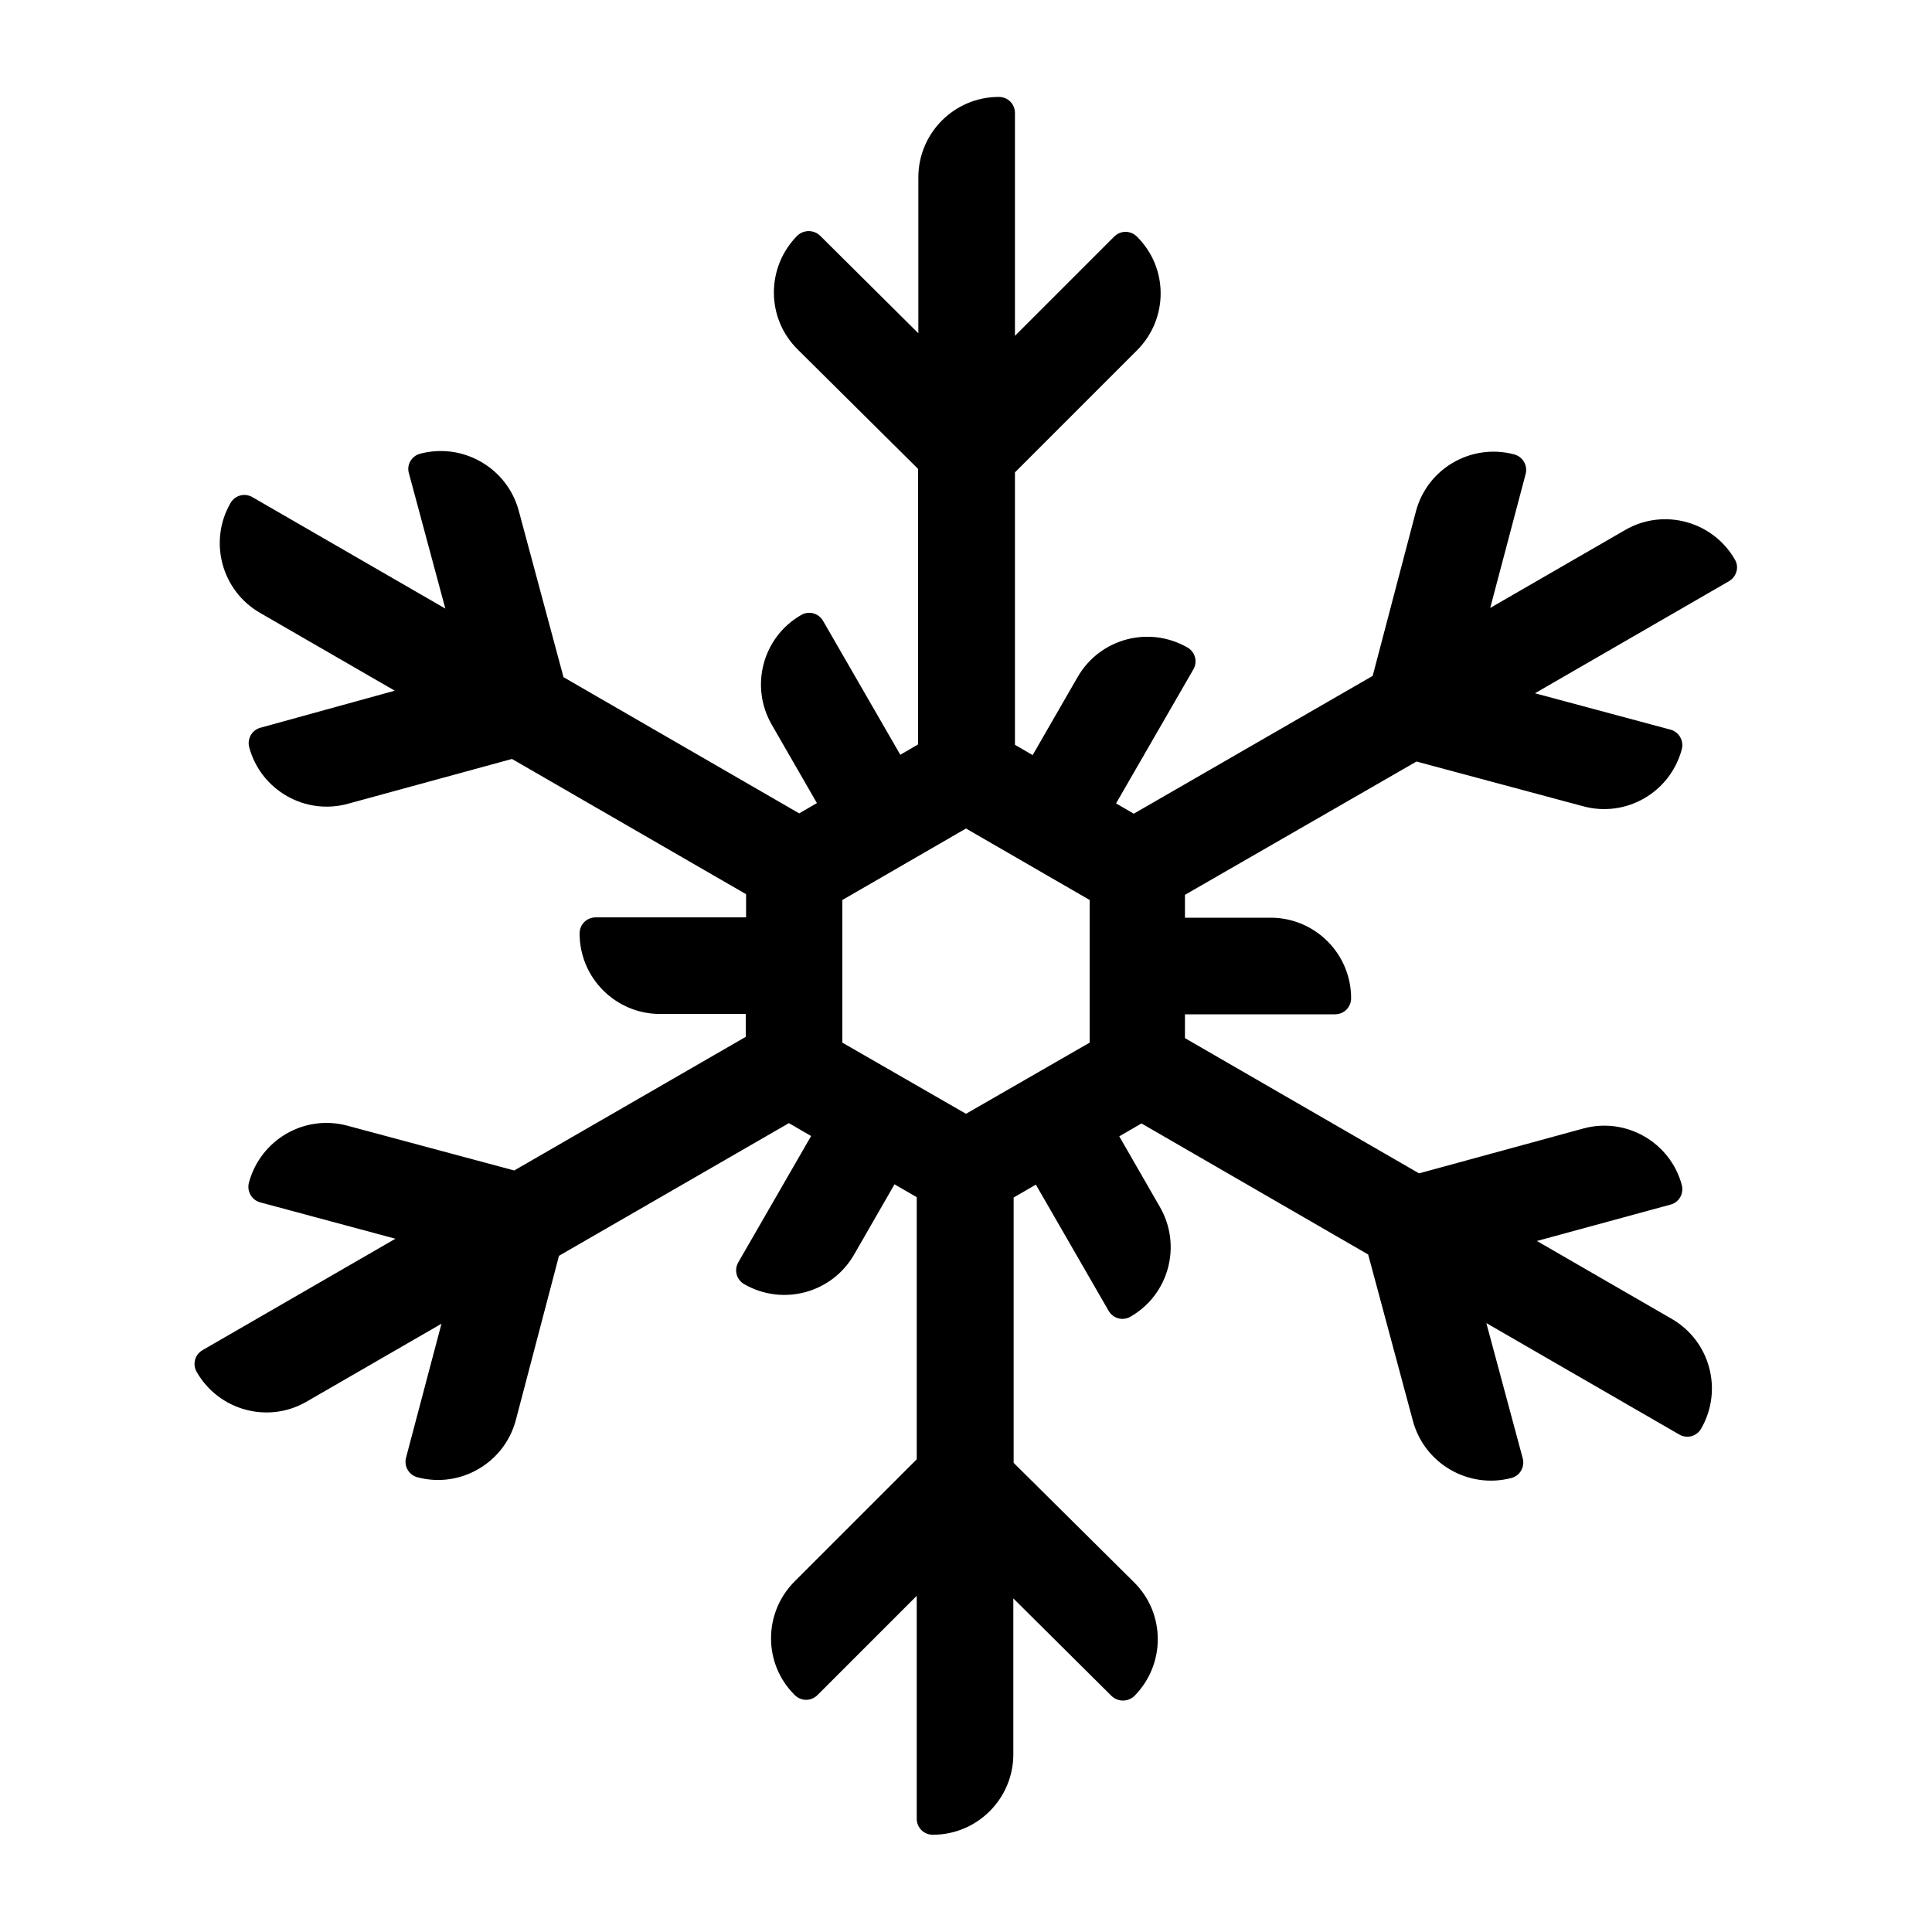 <?xml version="1.0" encoding="utf-8"?>
<!-- Generator: Adobe Illustrator 21.1.0, SVG Export Plug-In . SVG Version: 6.00 Build 0)  -->
<svg version="1.1" id="eps" xmlns="http://www.w3.org/2000/svg" xmlns:xlink="http://www.w3.org/1999/xlink" x="0px" y="0px"
	 viewBox="0 0 60 60" style="enable-background:new 0 0 60 60;" xml:space="preserve">
<path d="M53.88,17.38c-0.69-1.2-2.22-1.61-3.41-0.92l-4.19,2.42l1.1-4.16c0.07-0.27-0.09-0.54-0.36-0.61l0,0
	c-1.33-0.35-2.7,0.44-3.05,1.78l-1.34,5.1l-7.42,4.28l-0.55-0.32l2.4-4.16c0.14-0.24,0.06-0.54-0.18-0.68l0,0
	c-1.2-0.69-2.72-0.28-3.41,0.91l-1.4,2.43l-0.55-0.32v-8.46l3.79-3.79c0.98-0.98,0.98-2.56,0-3.53l0,0c-0.2-0.2-0.51-0.2-0.71,0
	l-3.08,3.08V3.51c0-0.28-0.22-0.5-0.5-0.5l0,0c-1.38,0-2.5,1.12-2.5,2.5v4.84l-3.05-3.03c-0.2-0.19-0.51-0.19-0.71,0l0,0
	c-0.97,0.98-0.97,2.56,0.01,3.53l3.74,3.71v8.56l-0.55,0.32l-2.4-4.16c-0.14-0.24-0.44-0.32-0.68-0.18l0,0
	c-1.2,0.69-1.6,2.22-0.91,3.41l1.4,2.43l-0.55,0.32l-7.32-4.23l-1.39-5.17c-0.36-1.33-1.73-2.12-3.06-1.77l0,0
	c-0.27,0.07-0.43,0.35-0.35,0.61l1.13,4.2l-5.99-3.46C7.6,15.3,7.3,15.38,7.16,15.62l0,0c-0.69,1.19-0.28,2.72,0.91,3.41l4.19,2.42
	L8.09,22.6c-0.27,0.07-0.42,0.35-0.35,0.61l0,0c0.36,1.33,1.74,2.12,3.07,1.75l5.09-1.39l7.27,4.2v0.72H18.5
	c-0.28,0-0.5,0.22-0.5,0.5l0,0c0,1.38,1.12,2.5,2.5,2.5h2.66v0.71l-7.19,4.15l-5.18-1.39c-1.33-0.36-2.7,0.43-3.06,1.77l0,0
	C7.66,37,7.82,37.27,8.08,37.34l4.2,1.13l-5.99,3.46c-0.24,0.14-0.32,0.44-0.18,0.68l0,0c0.69,1.2,2.22,1.61,3.41,0.92l4.19-2.42
	l-1.1,4.16c-0.07,0.27,0.09,0.54,0.36,0.61l0,0c1.33,0.35,2.7-0.45,3.05-1.78l1.34-5.1l7.14-4.12l0.69,0.4l-2.26,3.92
	c-0.14,0.24-0.06,0.54,0.18,0.68c1.2,0.69,2.72,0.28,3.41-0.91l1.26-2.19l0.69,0.4v8.14l-3.79,3.79c-0.98,0.98-0.98,2.56,0,3.53l0,0
	c0.2,0.2,0.51,0.2,0.71,0l3.08-3.08v6.92c0,0.28,0.22,0.5,0.5,0.5l0,0c1.38,0,2.5-1.12,2.5-2.5v-4.84l3.05,3.03
	c0.2,0.19,0.51,0.19,0.71,0l0,0c0.97-0.98,0.97-2.56-0.01-3.53l-3.74-3.71v-8.24l0.69-0.4l2.26,3.92c0.14,0.24,0.44,0.32,0.68,0.18
	l0,0c1.2-0.69,1.6-2.22,0.91-3.41l-1.26-2.19l0.69-0.4l7.04,4.07l1.39,5.17c0.36,1.33,1.73,2.12,3.06,1.77l0,0
	c0.27-0.07,0.42-0.35,0.35-0.61l-1.13-4.2l5.99,3.46c0.24,0.14,0.54,0.06,0.68-0.18l0,0c0.69-1.2,0.28-2.72-0.91-3.41l-4.19-2.42
	l4.15-1.13c0.27-0.07,0.42-0.35,0.35-0.61l0,0c-0.36-1.33-1.74-2.12-3.07-1.75l-5.09,1.39l-7.27-4.2V31.5h4.66
	c0.28,0,0.5-0.22,0.5-0.5l0,0c0-1.38-1.12-2.5-2.5-2.5H36.8v-0.71l7.19-4.14l5.18,1.39c1.33,0.36,2.7-0.43,3.06-1.77
	c0.07-0.27-0.09-0.54-0.35-0.61l-4.21-1.13l5.99-3.46C53.93,17.93,54.02,17.62,53.88,17.38z M33.84,27.95v4.43L30,34.59l-3.84-2.21
	v-4.43L30,25.73L33.84,27.95z"/>
</svg>

